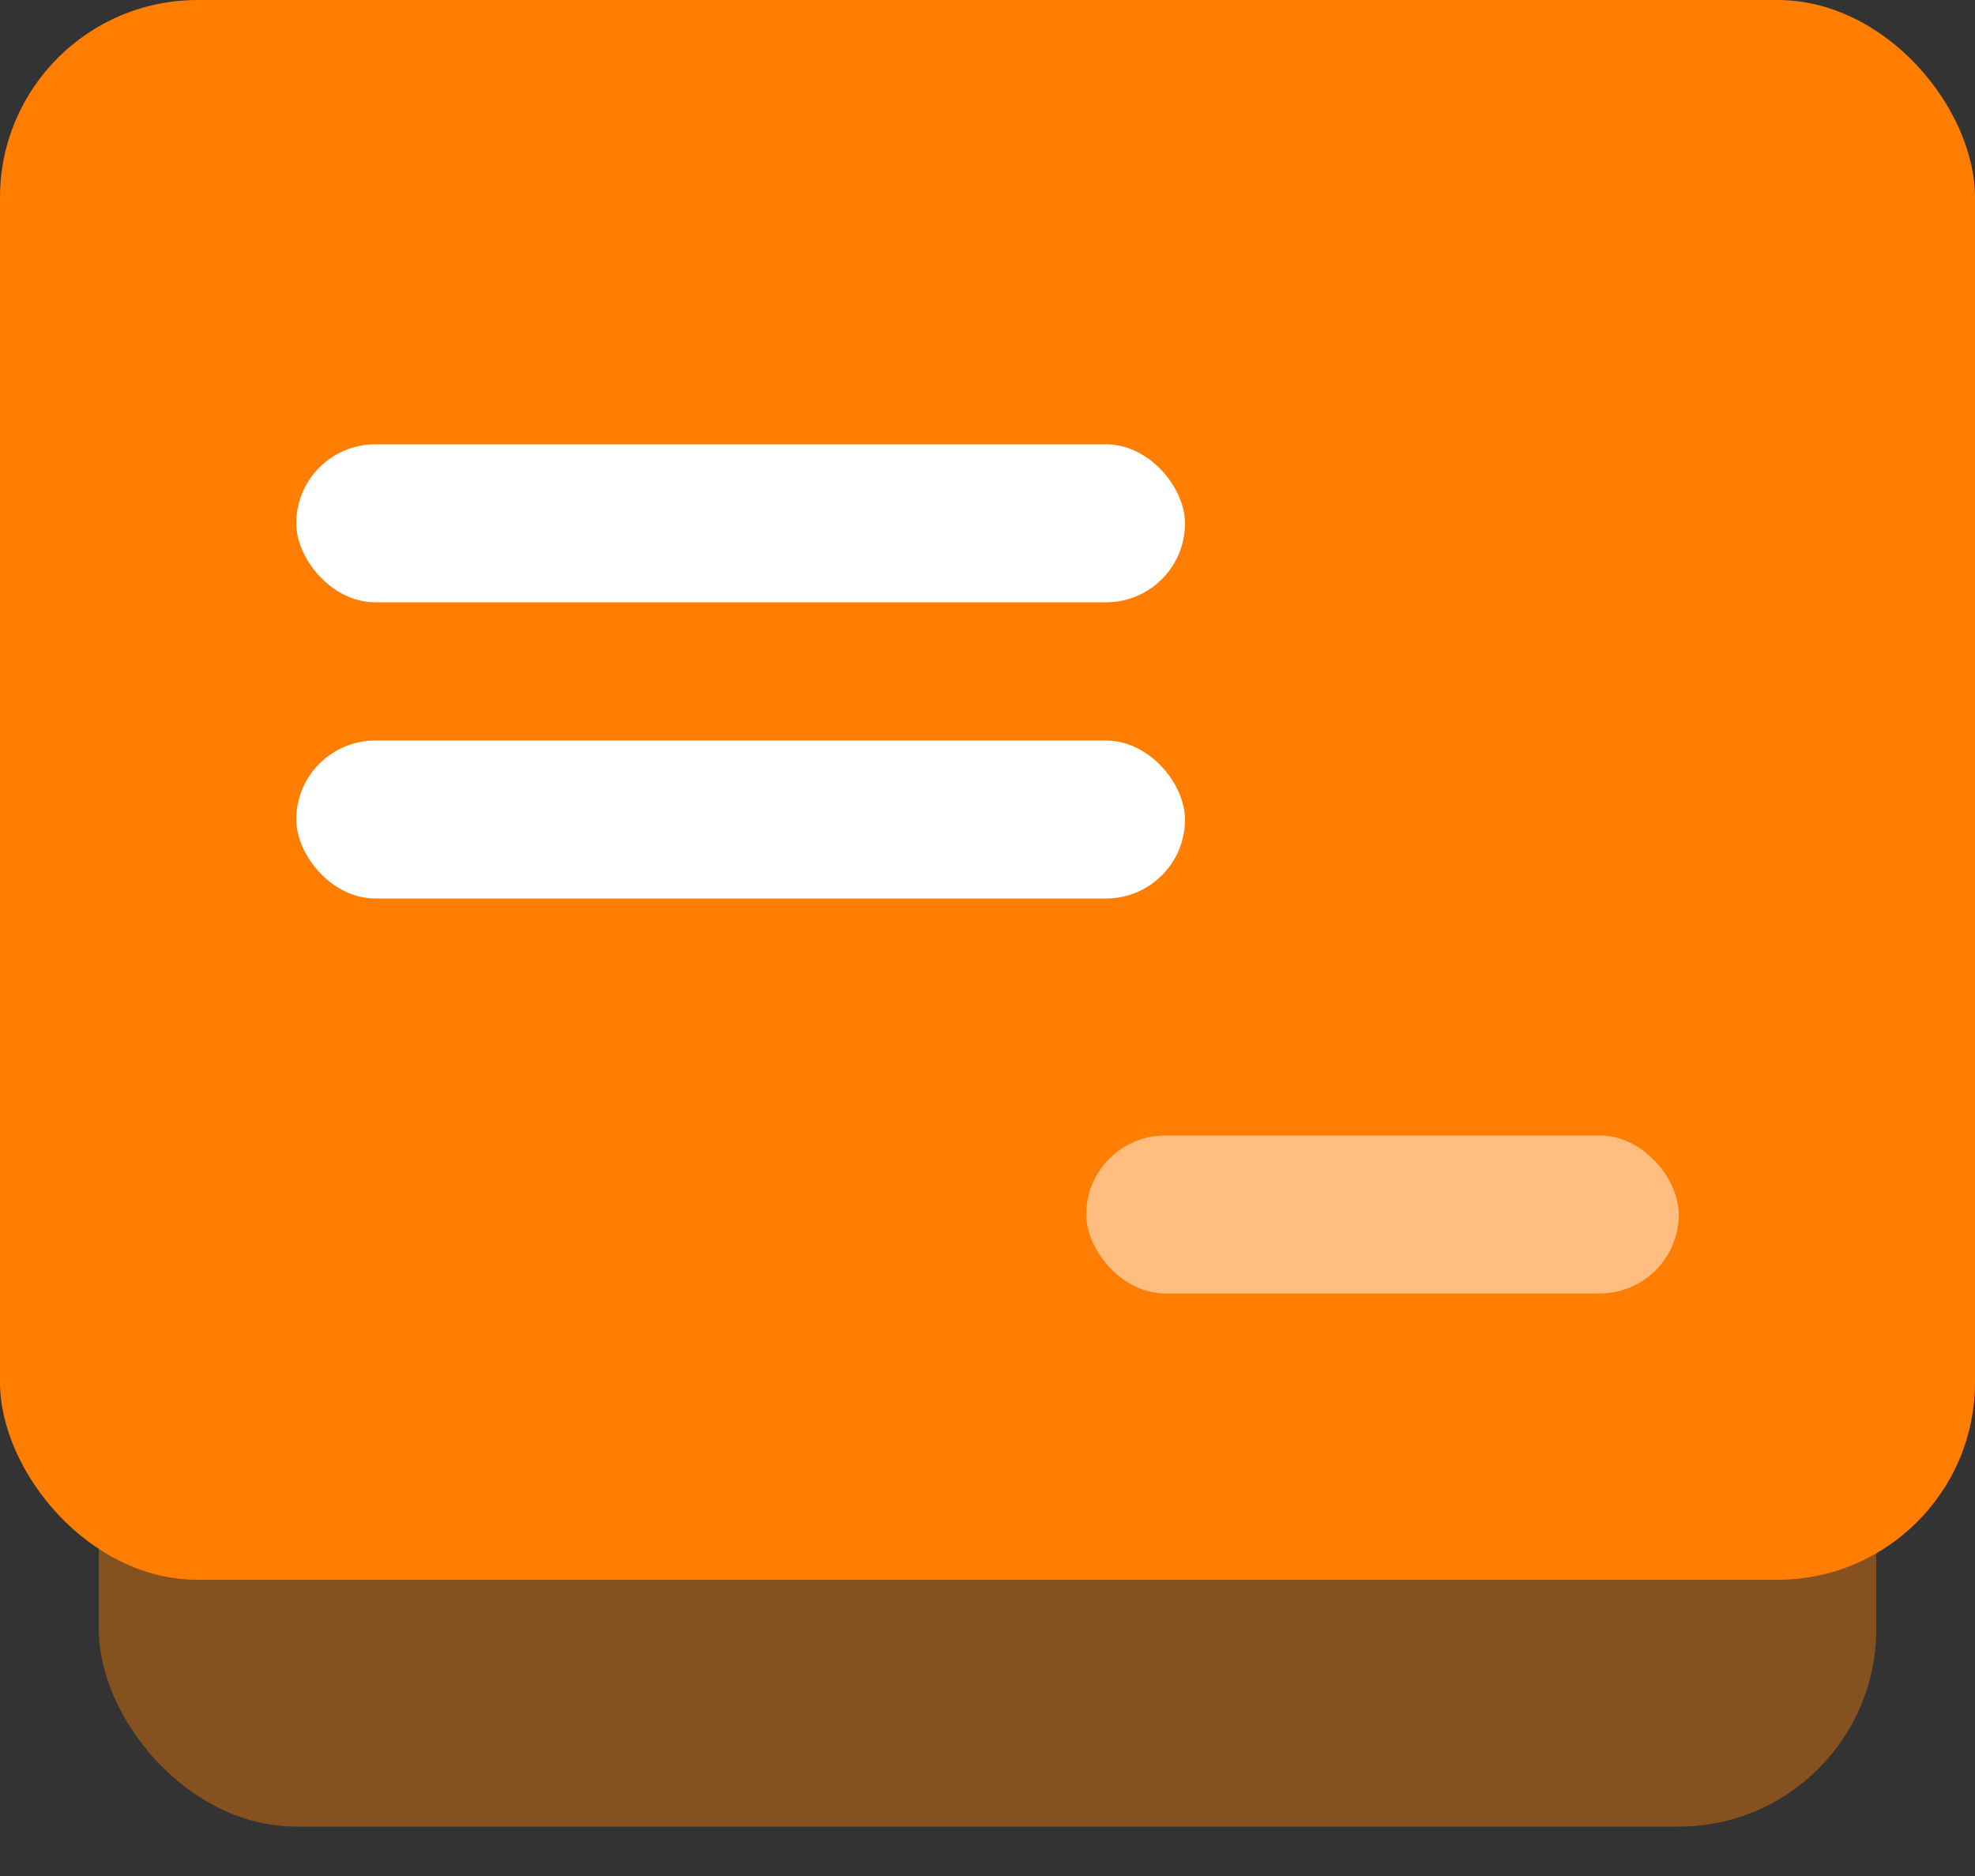 <svg width="25.263" height="24" viewBox="0 0 20 19" fill="none"><rect x="0" y="0" width="20" height="19" fill="#333333" stroke="none"/><rect width="20" height="16" rx="2" fill="#FF7D00"/><rect opacity=".4" x="1" y="3.5" width="18" height="15" rx="2" fill="#FF7D00"/><rect x="3" y="4.5" width="9" height="1.6" rx=".8" fill="#fff"/><rect x="3" y="7.5" width="9" height="1.6" rx=".8" fill="#fff"/><rect opacity=".5" x="11" y="11.5" width="6" height="1.6" rx=".8" fill="#fff"/></svg>